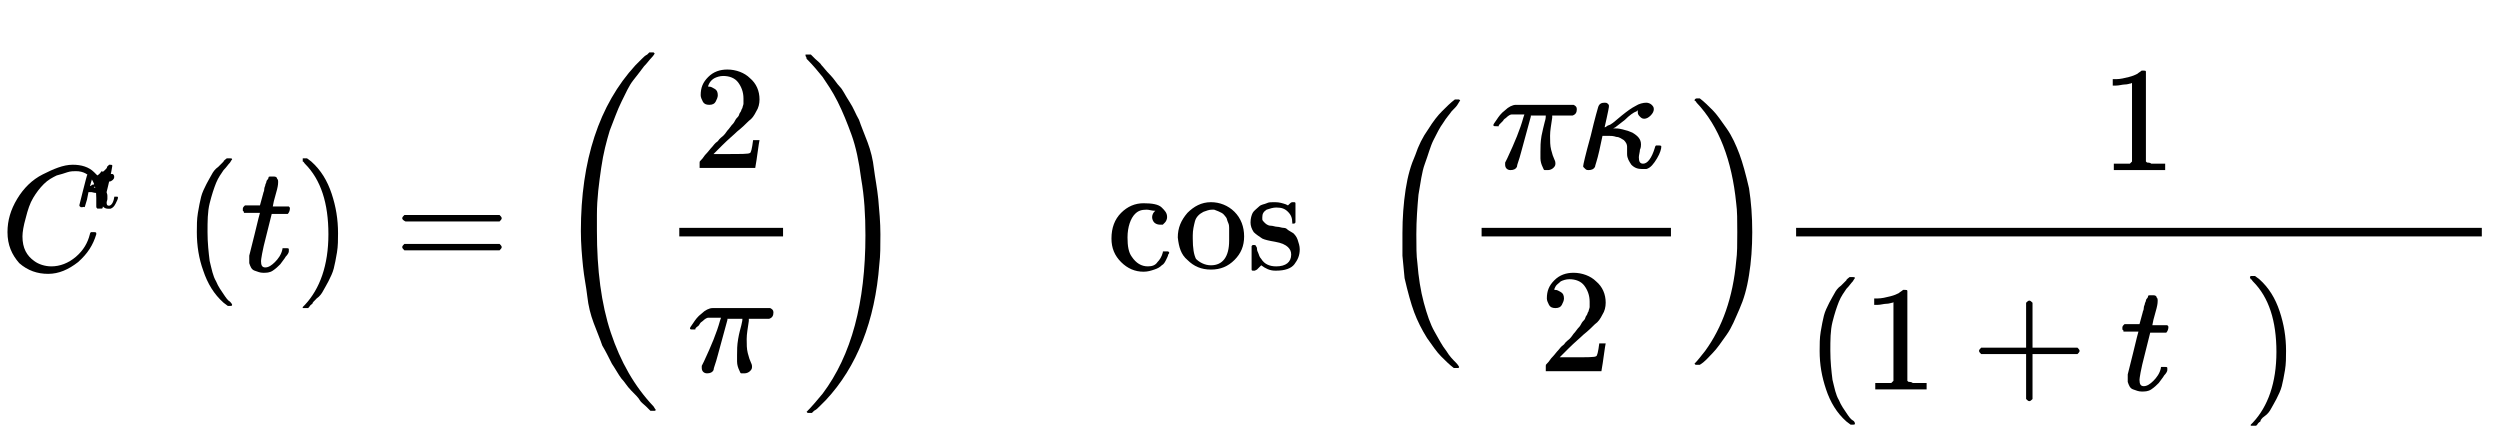 <?xml version="1.0" encoding="utf-8"?>
<!-- Generator: Adobe Illustrator 22.1.0, SVG Export Plug-In . SVG Version: 6.00 Build 0)  -->
<svg version="1.1" id="Layer_1" focusable="false" xmlns="http://www.w3.org/2000/svg" xmlns:xlink="http://www.w3.org/1999/xlink"
	 x="0px" y="0px" viewBox="0 0 233.7 40.8" style="enable-background:new 0 0 233.7 40.8;" xml:space="preserve">
<g transform="matrix(1 0 0 -1 0 0)">
	<g>
		<path id="MJMATHI-43" d="M0.7-21.7c0,1.1,0.3,2.1,0.9,3.1c0.6,1,1.4,1.8,2.4,2.3s1.9,0.9,2.8,0.9c0.8,0,1.5-0.2,2-0.7
			C8.9-16.2,9-16.3,9-16.3s0.1-0.1,0.1-0.1l0,0c0,0,0.2,0.1,0.4,0.4C9.6-16.1,9.7-16,9.7-16c0.1,0.1,0.1,0.1,0.2,0.2
			c0.1,0.1,0.1,0.1,0.1,0.2l0.2,0.2h0.1c0.1,0,0.2,0,0.2-0.1c0,0-0.1-0.7-0.4-1.9c-0.3-1.3-0.5-1.9-0.5-2c0,0,0-0.1-0.1-0.1
			c0,0-0.1,0-0.3,0H9.1C9-19.4,9-19.4,9-19.3c0,0,0,0,0,0.1c0,0.1,0,0.1,0,0.3c0,0.1,0,0.3,0,0.4c0,0.7-0.1,1.2-0.4,1.7
			S7.8-16,7.1-16c-0.2,0-0.5,0-0.8-0.1s-0.6-0.2-1-0.3c-0.4-0.2-0.8-0.4-1.2-0.8c-0.4-0.4-0.7-0.8-1-1.3c-0.3-0.5-0.5-1.1-0.7-1.9
			c-0.2-0.7-0.3-1.3-0.3-1.7c0-1.1,0.4-1.8,1.1-2.3c0.4-0.3,1-0.5,1.6-0.5c0.8,0,1.6,0.3,2.3,0.9s1.1,1.3,1.3,2.1
			c0,0.1,0.1,0.2,0.1,0.2c0,0,0.1,0,0.2,0c0.2,0,0.3,0,0.3-0.1c0,0,0-0.1,0-0.1c-0.3-1-0.8-1.8-1.7-2.6c-0.9-0.7-1.8-1.1-2.8-1.1
			c-1,0-1.9,0.3-2.7,1C1.1-23.8,0.7-22.9,0.7-21.7z"/>
	</g>
	<g transform="scale(0.707)">
		<path id="MJMATHI-3BA" d="M10.8-27.4c-0.1,0-0.2,0-0.2,0.1c-0.1,0-0.1,0.1-0.1,0.1c0,0,0,0.1,0,0.1c0,0.1,0.2,0.7,0.5,2
			c0.3,1.2,0.5,1.9,0.5,1.9c0.1,0.2,0.2,0.3,0.5,0.3c0.1,0,0.1,0,0.2-0.1c0.1,0,0.1-0.1,0.1-0.1c0,0,0-0.1,0-0.1
			c0-0.1-0.1-0.3-0.2-0.7l-0.2-0.7c0,0,0.1,0,0.2,0.1c0.1,0.1,0.2,0.1,0.3,0.1c0.1,0.1,0.3,0.3,0.7,0.6c0.4,0.3,0.7,0.5,0.9,0.6
			c0.2,0.1,0.5,0.2,0.7,0.2c0.1,0,0.3,0,0.3-0.1c0.1-0.1,0.1-0.2,0.1-0.3c0-0.2-0.1-0.3-0.2-0.4s-0.3-0.2-0.4-0.2
			c-0.1,0-0.2,0-0.3,0.1C14-23.9,14-23.8,14-23.7c0,0,0,0.1,0,0.1l-0.1,0c-0.2-0.1-0.5-0.3-0.8-0.6l-0.6-0.5l-0.1-0.1h0
			c0.1,0,0.3,0,0.5-0.1c0.2,0,0.5-0.1,0.7-0.2c0.4-0.2,0.6-0.4,0.6-0.8c0-0.1,0-0.2,0-0.4c0-0.2-0.1-0.3-0.1-0.5
			c0-0.3,0.1-0.4,0.3-0.4c0.3,0,0.6,0.4,0.7,1.1c0,0.1,0,0.1,0.1,0.1s0.1,0,0.2,0c0.1,0,0.2,0,0.2-0.1c0-0.2-0.1-0.4-0.3-0.8
			c-0.2-0.4-0.4-0.6-0.7-0.7c-0.1,0-0.2,0-0.3,0c-0.3,0-0.5,0.1-0.7,0.3s-0.3,0.4-0.3,0.7c0,0.1,0,0.2,0,0.3s0,0.2,0,0.2
			c0,0.2-0.1,0.3-0.2,0.4s-0.3,0.2-0.5,0.2c-0.2,0-0.4,0.1-0.5,0.1s-0.2,0-0.4,0h0l-0.2-1c-0.2-0.7-0.3-1-0.3-1
			C11.1-27.3,11-27.4,10.8-27.4z"/>
	</g>
	<g>
		<path id="MJMAIN-28" d="M18.4-21.7c0,0.6,0,1.2,0.1,1.8c0.1,0.6,0.2,1.1,0.3,1.5s0.3,0.8,0.5,1.2c0.2,0.4,0.4,0.7,0.5,0.9
			c0.1,0.2,0.3,0.5,0.6,0.7c0.3,0.3,0.4,0.4,0.5,0.5c0,0.1,0.2,0.2,0.3,0.3h0.2h0.1c0.1,0,0.2,0,0.2-0.1c0,0-0.1-0.1-0.2-0.3
			c-0.2-0.2-0.3-0.4-0.6-0.7c-0.2-0.3-0.5-0.7-0.7-1.2c-0.2-0.5-0.4-1.1-0.6-1.9c-0.2-0.8-0.2-1.7-0.2-2.7c0-1,0.1-1.9,0.2-2.7
			c0.2-0.8,0.3-1.4,0.6-1.9c0.2-0.5,0.5-0.9,0.7-1.2s0.4-0.6,0.6-0.7c0.2-0.2,0.2-0.3,0.2-0.3c0-0.1-0.1-0.1-0.2-0.1h0h-0.2
			l-0.4,0.3c-0.9,0.8-1.5,1.8-1.9,3C18.6-24.2,18.4-23,18.4-21.7z"/>
	</g>
	<g>
		<path id="MJMATHI-74" d="M22.8-19.8c-0.1,0.1-0.1,0.1-0.1,0.1c0,0,0,0.1,0,0.2c0,0.1,0.1,0.2,0.1,0.2c0,0,0.1,0.1,0.1,0.1
			s0.3,0,0.7,0h0.7l0.3,1.1c0,0.1,0.1,0.2,0.1,0.4s0.1,0.3,0.1,0.4c0,0.1,0.1,0.2,0.1,0.3c0,0.1,0.1,0.2,0.1,0.2
			c0,0,0.1,0.1,0.1,0.2c0,0.1,0.1,0.1,0.2,0.1s0.2,0,0.3,0c0.2,0,0.3-0.1,0.3-0.2c0.1-0.1,0.1-0.2,0.1-0.3c0-0.1,0-0.3-0.1-0.7
			s-0.2-0.7-0.3-1.1l-0.1-0.5c0,0,0.2,0,0.7,0H27c0.1-0.1,0.1-0.1,0.1-0.2c0-0.2-0.1-0.4-0.2-0.5h-1.5l-0.5-2
			c-0.4-1.5-0.5-2.3-0.5-2.4c0-0.4,0.1-0.6,0.4-0.6c0.3,0,0.6,0.2,0.9,0.5c0.3,0.3,0.6,0.7,0.7,1.2c0,0.1,0,0.1,0.1,0.1
			c0,0,0.1,0,0.2,0h0.1c0.1,0,0.2,0,0.2-0.1c0,0,0-0.1,0-0.2c0-0.1-0.1-0.3-0.3-0.5c-0.1-0.2-0.3-0.4-0.5-0.7
			c-0.2-0.2-0.4-0.4-0.7-0.6c-0.3-0.2-0.6-0.2-0.9-0.2c-0.3,0-0.5,0.1-0.8,0.2c-0.3,0.1-0.4,0.4-0.5,0.7c0,0.1,0,0.2,0,0.4v0.3
			l0.5,2c0.3,1.3,0.5,2,0.5,2c0,0-0.2,0-0.7,0H22.8z"/>
	</g>
	<g>
		<path id="MJMAIN-29" d="M28.3-14.8L28.3-14.8c0.1,0,0.1,0,0.2,0h0.2l0.4-0.3c0.9-0.8,1.5-1.8,1.9-3c0.4-1.2,0.6-2.4,0.6-3.7
			c0-0.6,0-1.2-0.1-1.8c-0.1-0.6-0.2-1.1-0.3-1.5s-0.3-0.8-0.5-1.2s-0.4-0.7-0.5-0.9c-0.1-0.2-0.3-0.5-0.6-0.7
			c-0.3-0.3-0.4-0.4-0.4-0.5c0,0-0.2-0.1-0.3-0.3c0,0,0,0-0.1-0.1h-0.2c-0.1,0-0.1,0-0.2,0s-0.1,0-0.1,0s0,0.1,0,0.1
			c0,0,0.1,0.1,0.2,0.2c1.4,1.5,2.2,3.7,2.2,6.6s-0.7,5.1-2.2,6.6c-0.1,0.1-0.1,0.2-0.2,0.2C28.3-14.9,28.3-14.8,28.3-14.8z"/>
	</g>
	<g>
		<path id="MJMAIN-3D" d="M37.6-20.4c0,0.1,0.1,0.2,0.2,0.3h8.9c0.1-0.1,0.2-0.2,0.2-0.3c0-0.1-0.1-0.2-0.2-0.3l-4.4,0h-4.4
			C37.7-20.6,37.6-20.5,37.6-20.4z M37.6-23.1c0,0.1,0.1,0.2,0.2,0.3h8.9c0.1-0.1,0.2-0.2,0.2-0.3c0-0.1-0.1-0.2-0.2-0.3h-8.9
			C37.7-23.3,37.6-23.2,37.6-23.1z"/>
	</g>
	<g transform="translate(3697,0)">
		<g>
			<path id="MJSZ3-28" d="M-3635.7-38.3c0,0,0-0.1-0.1-0.1h-0.4c0,0-0.1,0.1-0.4,0.4c-0.2,0.2-0.5,0.4-0.6,0.6s-0.4,0.5-0.8,0.9
				s-0.6,0.8-0.9,1.1c-0.3,0.4-0.5,0.8-0.9,1.4c-0.3,0.6-0.6,1.2-0.9,1.7c-0.2,0.6-0.5,1.3-0.8,2.1c-0.3,0.8-0.5,1.6-0.6,2.5
				s-0.3,1.8-0.4,2.8s-0.2,2.1-0.2,3.3c0,6.6,1.7,11.8,5.1,15.5c0.2,0.2,0.4,0.4,0.6,0.6c0.2,0.2,0.3,0.3,0.5,0.4
				c0.1,0.1,0.2,0.2,0.2,0.2h0.4c0.1-0.1,0.1-0.1,0.1-0.1c0,0-0.1-0.2-0.3-0.4c-0.2-0.2-0.4-0.5-0.7-0.8c-0.3-0.4-0.6-0.8-1-1.3
				s-0.7-1.2-1.1-2c-0.4-0.8-0.7-1.7-1.1-2.7c-0.3-1-0.6-2.1-0.8-3.5s-0.4-2.8-0.4-4.4c0-0.4,0-0.9,0-1.5c0-3.6,0.4-6.8,1.3-9.5
				c0.9-2.7,2.2-5,4-6.9C-3635.8-38.2-3635.7-38.3-3635.7-38.3z"/>
		</g>
		<g transform="translate(736,0)">
			<g transform="translate(120,0)">
				<rect x="-4489.5" y="-21.3" width="9.7" height="-0.8"/>
				<g>
					<path id="MJMAIN-32" d="M-4486.7-9.8c-0.3,0-0.5,0.1-0.6,0.3c-0.1,0.2-0.2,0.4-0.2,0.6c0,0.7,0.2,1.2,0.7,1.7
						c0.5,0.5,1.1,0.7,1.8,0.7c0.8,0,1.6-0.3,2.1-0.8c0.6-0.5,0.9-1.2,0.9-2c0-0.4-0.1-0.8-0.3-1.1c-0.2-0.4-0.4-0.7-0.7-0.9
						c-0.3-0.3-0.6-0.6-1.1-1c-0.3-0.3-0.8-0.7-1.4-1.3l-0.8-0.8l1.1,0c1.5,0,2.2,0,2.3,0.1c0.1,0,0.2,0.4,0.3,1.2v0h0.6v0
						c0,0-0.1-0.5-0.2-1.3c-0.1-0.8-0.2-1.2-0.2-1.3v0h-5.2v0.3v0.2c0,0.1,0,0.1,0.1,0.2s0.2,0.2,0.4,0.5c0.3,0.3,0.5,0.6,0.7,0.8
						c0.1,0.1,0.2,0.3,0.5,0.5c0.2,0.3,0.4,0.4,0.5,0.5s0.2,0.2,0.4,0.5c0.2,0.2,0.3,0.4,0.4,0.5c0.1,0.1,0.2,0.2,0.3,0.4
						c0.1,0.2,0.2,0.3,0.3,0.4s0.1,0.3,0.2,0.4c0.1,0.1,0.1,0.3,0.2,0.4c0,0.1,0.1,0.3,0.1,0.4c0,0.1,0,0.3,0,0.5
						c0,0.6-0.2,1.1-0.5,1.5c-0.3,0.4-0.8,0.6-1.4,0.6c-0.3,0-0.6-0.1-0.8-0.2s-0.4-0.3-0.5-0.5s-0.1-0.2-0.1-0.3c0,0,0,0,0.1,0
						c0.2,0,0.3-0.1,0.5-0.2c0.2-0.1,0.3-0.3,0.3-0.6c0-0.2-0.1-0.4-0.2-0.6C-4486.2-9.7-4486.4-9.8-4486.7-9.8z"/>
				</g>
				<g>
					<path id="MJMATHI-3C0" d="M-4486.9-34.9c-0.3,0-0.5,0.2-0.5,0.5v0.2l0.2,0.4c0.7,1.5,1.2,2.7,1.5,3.8l0.1,0.3h-0.4
						c-0.4,0-0.6,0-0.8,0c-0.1,0-0.3-0.1-0.5-0.3c-0.1-0.1-0.2-0.1-0.3-0.3s-0.2-0.2-0.3-0.3c-0.1-0.1-0.1-0.1-0.1-0.2
						c0,0-0.1,0-0.2,0c-0.2,0-0.3,0-0.3,0.1c0,0.1,0.1,0.2,0.3,0.5c0.2,0.3,0.4,0.6,0.8,0.9c0.3,0.3,0.7,0.5,1,0.5
						c0.1,0,1.1,0,3.1,0c1.5,0,2.2,0,2.3,0c0.2-0.1,0.3-0.2,0.3-0.4c0-0.3-0.1-0.5-0.4-0.6c-0.1,0-0.4,0-1,0h-0.9l0-0.2
						c-0.1-0.7-0.2-1.2-0.2-1.7c0-0.5,0-0.9,0.1-1.3s0.2-0.7,0.3-0.9c0.1-0.2,0.1-0.3,0.1-0.4c0-0.2-0.1-0.3-0.2-0.4
						s-0.3-0.2-0.5-0.2c-0.1,0-0.2,0-0.3,0s-0.1,0.1-0.2,0.3c-0.1,0.2-0.2,0.5-0.2,0.8c0,0.1,0,0.3,0,0.6c0,0.5,0,0.9,0.1,1.5
						s0.2,0.9,0.3,1.3s0.1,0.5,0.1,0.6h-1.4l0-0.1c0,0-0.1-0.4-0.3-1.1c-0.2-0.7-0.4-1.5-0.6-2.2c-0.2-0.8-0.4-1.2-0.4-1.4
						C-4486.4-34.8-4486.6-34.9-4486.9-34.9z"/>
				</g>
			</g>
		</g>
		<g>
			<path id="MJSZ3-29" d="M-3621.7-5.2c0,0.1,0,0.1,0,0.1s0.1,0,0.2,0h0.1h0.2c0,0,0.1-0.1,0.4-0.4c0.2-0.2,0.5-0.4,0.6-0.6
				c0.2-0.2,0.4-0.5,0.8-0.9s0.6-0.8,0.9-1.1s0.5-0.8,0.9-1.4s0.6-1.2,0.9-1.7c0.2-0.6,0.5-1.3,0.8-2.1c0.3-0.8,0.5-1.6,0.6-2.5
				c0.1-0.8,0.3-1.8,0.4-2.8c0.1-1.1,0.2-2.2,0.2-3.3c0-1.1,0-2-0.1-2.8c-0.4-5.3-2.1-9.6-5-12.7c-0.2-0.2-0.4-0.4-0.6-0.6
				c-0.2-0.2-0.3-0.3-0.5-0.4c-0.1-0.1-0.2-0.2-0.2-0.2h-0.2c-0.1,0-0.2,0-0.2,0c0,0-0.1,0.1-0.1,0.1c0.5,0.5,1,1.1,1.5,1.7
				c2.7,3.6,4,8.5,4,14.8c0,1.9-0.1,3.6-0.4,5.3c-0.2,1.6-0.5,3-0.9,4.1s-0.8,2.1-1.3,3.1s-1,1.7-1.4,2.3c-0.4,0.5-0.9,1.1-1.4,1.6
				c0,0,0,0-0.1,0.1C-3621.6-5.3-3621.7-5.3-3621.7-5.2C-3621.7-5.2-3621.7-5.2-3621.7-5.2L-3621.7-5.2z"/>
		</g>
		<g transform="translate(2406,1177)">
			<g transform="scale(0.707)">
				<path id="MJMAIN-33" d="M-6016.7-1181.2c-0.2,0-0.3,0.1-0.4,0.2s-0.2,0.3-0.2,0.4c0,0.4,0.2,0.7,0.5,1c0.3,0.3,0.7,0.4,1.1,0.4
					c0.2,0,0.4,0,0.4,0c0.5-0.1,0.9-0.3,1.1-0.5c0.3-0.3,0.4-0.6,0.4-0.9c0-0.3-0.1-0.7-0.3-1c-0.2-0.3-0.5-0.6-0.9-0.7l0,0
					c0,0,0,0,0.1,0c0.1,0,0.2,0,0.3-0.1s0.3-0.1,0.4-0.2c0.5-0.3,0.8-0.8,0.8-1.4c0-0.5-0.2-1-0.6-1.4c-0.4-0.4-0.9-0.6-1.5-0.6
					c-0.5,0-1,0.1-1.4,0.4c-0.4,0.3-0.6,0.6-0.6,1.1c0,0.2,0.1,0.3,0.2,0.4c0.1,0.1,0.3,0.2,0.4,0.2c0.2,0,0.3-0.1,0.5-0.2
					c0.1-0.1,0.2-0.3,0.2-0.4c0-0.1,0-0.1,0-0.2c0-0.1,0-0.1-0.1-0.2c0,0-0.1-0.1-0.1-0.1s-0.1-0.1-0.1-0.1s-0.1,0-0.1,0
					s-0.1,0-0.1,0l0,0c0.3-0.3,0.7-0.4,1.2-0.4c0.4,0,0.6,0.2,0.8,0.5c0.1,0.2,0.2,0.5,0.2,1v0.2c0,0.6-0.2,1-0.6,1.3
					c-0.1,0-0.3,0.1-0.6,0.1l-0.4,0l0,0c0,0,0,0.1,0,0.2c0,0.1,0,0.2,0.1,0.2c0.2,0,0.4,0,0.6,0c0.2,0,0.4,0.2,0.6,0.4
					c0.2,0.2,0.3,0.6,0.3,1.1v0.1c0,0.4-0.1,0.6-0.3,0.8c-0.1,0.1-0.3,0.1-0.5,0.1c-0.2,0-0.4,0-0.6-0.1s-0.3-0.1-0.4-0.2
					s-0.1-0.1-0.1-0.1h0c0,0,0,0,0.1,0s0.1,0,0.1,0c0,0,0.1,0,0.1-0.1c0,0,0.1-0.1,0.1-0.1c0-0.1,0-0.1,0.1-0.1c0,0,0-0.1,0-0.2
					c0-0.1,0-0.3-0.1-0.4C-6016.3-1181.2-6016.5-1181.2-6016.7-1181.2z"/>
			</g>
			<g transform="scale(0.707)">
				<path id="MJMAIN-2F" d="M-6008.9-1178.4c0.1,0,0.1,0,0.1-0.1c0,0,0.1-0.1,0.1-0.1c0,0-0.6-1.6-1.7-4.7s-1.7-4.7-1.8-4.8
					c0-0.1-0.1-0.1-0.2-0.1c0,0-0.1,0-0.1,0s-0.1,0.1-0.1,0.1c0,0.1,0.6,1.7,1.7,4.8c1.1,3.1,1.7,4.7,1.7,4.8
					C-6009-1178.5-6008.9-1178.4-6008.9-1178.4z"/>
			</g>
			<g transform="scale(0.707)">
				<path id="MJMAIN-32_1_" d="M-6007-1181.6c-0.2,0-0.3,0.1-0.4,0.2c-0.1,0.1-0.2,0.3-0.2,0.4c0,0.5,0.2,0.9,0.5,1.2
					c0.3,0.3,0.8,0.5,1.3,0.5c0.6,0,1.1-0.2,1.5-0.6c0.4-0.4,0.6-0.8,0.6-1.4c0-0.3-0.1-0.6-0.2-0.8c-0.1-0.3-0.3-0.5-0.5-0.7
					c-0.2-0.2-0.4-0.4-0.8-0.7c-0.2-0.2-0.6-0.5-1-0.9l-0.6-0.6l0.7,0c1,0,1.6,0,1.6,0c0,0,0.1,0.3,0.2,0.9v0h0.4v0
					c0,0,0-0.3-0.1-0.9c-0.1-0.6-0.1-0.9-0.1-0.9v0h-3.7v0.2v0.1c0,0,0,0.1,0.1,0.1c0,0.1,0.1,0.2,0.3,0.3c0.2,0.2,0.4,0.4,0.5,0.6
					c0.1,0.1,0.2,0.2,0.3,0.4c0.2,0.2,0.3,0.3,0.3,0.4s0.2,0.2,0.3,0.3c0.1,0.2,0.2,0.3,0.3,0.3c0.1,0.1,0.1,0.2,0.2,0.3
					c0.1,0.1,0.2,0.2,0.2,0.3c0,0.1,0.1,0.2,0.1,0.3c0.1,0.1,0.1,0.2,0.1,0.3c0,0.1,0,0.2,0.1,0.3c0,0.1,0,0.2,0,0.3
					c0,0.4-0.1,0.8-0.3,1.1c-0.2,0.3-0.5,0.5-1,0.5c-0.2,0-0.4-0.1-0.6-0.2s-0.3-0.2-0.3-0.3c-0.1-0.1-0.1-0.2-0.1-0.2c0,0,0,0,0,0
					c0.1,0,0.2,0,0.4-0.1c0.1-0.1,0.2-0.2,0.2-0.5c0-0.2-0.1-0.3-0.2-0.4C-6006.7-1181.5-6006.8-1181.6-6007-1181.6z"/>
			</g>
		</g>
	</g>
	<g transform="translate(7432,0)">
		<g>
			<path id="MJMAIN-63" d="M-7323.3-21c0,0-0.1,0-0.3,0c-0.2,0-0.4,0.1-0.5,0.2c-0.1,0.1-0.2,0.3-0.2,0.5c0,0.2,0.1,0.4,0.2,0.5
				c0,0,0.1,0.1,0.1,0.1c0,0,0,0-0.1,0c-0.2,0-0.5,0.1-0.7,0.1c-0.5,0-0.8-0.1-1.1-0.4c-0.4-0.4-0.7-1.2-0.7-2.2
				c0-0.8,0.1-1.4,0.4-1.8c0.4-0.6,0.9-0.9,1.5-0.9c0.4,0,0.7,0.1,0.9,0.4c0.2,0.2,0.4,0.5,0.5,0.9c0,0.1,0,0.1,0.1,0.1s0.1,0,0.2,0
				h0.2c0.1-0.1,0.1-0.1,0.1-0.1c0,0,0-0.1-0.1-0.2c0-0.1-0.1-0.3-0.2-0.5c-0.1-0.2-0.2-0.4-0.4-0.5c-0.2-0.2-0.4-0.3-0.7-0.4
				c-0.3-0.1-0.6-0.2-1-0.2c-0.8,0-1.5,0.3-2.1,0.9c-0.6,0.6-0.9,1.3-0.9,2.2c0,1,0.3,1.8,0.9,2.4c0.6,0.6,1.3,0.9,2.1,0.9
				s1.4-0.1,1.7-0.4c0.3-0.3,0.5-0.5,0.5-0.9c0-0.2-0.1-0.4-0.2-0.5L-7323.3-21z"/>
		</g>
		<g>
			<path id="MJMAIN-6F" d="M-7321.9-22.2c0,0.9,0.3,1.6,0.9,2.3c0.6,0.6,1.3,1,2.2,1c0.8,0,1.6-0.3,2.2-0.9c0.6-0.6,0.9-1.4,0.9-2.3
				c0-0.9-0.3-1.6-0.9-2.2c-0.6-0.6-1.3-0.9-2.2-0.9c-0.9,0-1.6,0.3-2.2,0.9C-7321.6-23.8-7321.8-23.1-7321.9-22.2z M-7318.8-24.8
				c1.1,0,1.7,0.8,1.7,2.3v0.4v0.3c0,0.2,0,0.4,0,0.5s0,0.3-0.1,0.5s-0.1,0.4-0.2,0.5c-0.1,0.1-0.2,0.3-0.4,0.4s-0.4,0.2-0.7,0.3
				c0,0-0.1,0-0.2,0c-0.3,0-0.5-0.1-0.8-0.2c-0.4-0.2-0.7-0.5-0.8-0.9c-0.1-0.4-0.2-0.8-0.2-1.3v-0.3c0-0.9,0.1-1.5,0.3-1.9
				C-7319.9-24.5-7319.4-24.8-7318.8-24.8z"/>
		</g>
		<g>
			<path id="MJMAIN-73" d="M-7311.2-20.8c0,0.4-0.1,0.7-0.4,1c-0.3,0.3-0.6,0.4-1.1,0.4c-0.3,0-0.6-0.1-0.9-0.2
				c-0.3-0.2-0.4-0.4-0.4-0.7c0,0,0-0.1,0-0.2c0-0.1,0.1-0.2,0.2-0.3c0.1-0.1,0.3-0.3,0.6-0.3c0.2,0,0.4-0.1,0.6-0.1
				c0.2,0,0.4-0.1,0.6-0.1s0.3-0.1,0.4-0.2c0.2-0.1,0.3-0.2,0.5-0.3c0.1-0.1,0.3-0.3,0.4-0.6c0.1-0.3,0.2-0.6,0.2-0.9
				c0-0.6-0.2-1-0.5-1.4s-0.9-0.6-1.7-0.6h-0.1c-0.5,0-0.9,0.2-1.3,0.5l-0.1-0.1l-0.1-0.1c-0.1-0.1-0.1-0.1-0.2-0.2l-0.2-0.1h-0.1
				h-0.1c0,0-0.1,0-0.1,0.1v1.1v0.8c0,0.2,0,0.3,0,0.3c0,0,0.1,0.1,0.1,0.1h0.1c0.1,0,0.2,0,0.2-0.1c0,0,0.1-0.1,0.1-0.2
				c0-0.1,0-0.2,0.1-0.4c0.1-0.2,0.1-0.4,0.3-0.6c0.3-0.5,0.8-0.7,1.4-0.7c0.9,0,1.4,0.4,1.4,1.1c0,0.3-0.1,0.5-0.3,0.7
				c-0.2,0.2-0.6,0.4-1.2,0.5c-0.6,0.1-1,0.2-1.2,0.3c-0.3,0.2-0.6,0.4-0.8,0.6c-0.2,0.3-0.3,0.6-0.3,0.9c0,0.4,0.1,0.7,0.2,0.9
				s0.4,0.4,0.6,0.6s0.5,0.2,0.7,0.3s0.4,0.1,0.6,0.1h0.2c0.4,0,0.7-0.1,1-0.2l0.2-0.1l0.1,0.1c0.1,0.1,0.2,0.2,0.3,0.2h0.1h0.1
				c0,0,0.1,0,0.1-0.1v-1.8l-0.1-0.1h-0.4C-7311.1-20.9-7311.2-20.9-7311.2-20.8z"/>
		</g>
		<g transform="scale(0.707)">
			<path id="MJMAIN-32_2_" d="M-7308.7-15.2c-0.2,0-0.3,0.1-0.4,0.2c-0.1,0.1-0.2,0.3-0.2,0.4c0,0.5,0.2,0.9,0.5,1.2
				s0.8,0.5,1.3,0.5c0.6,0,1.1-0.2,1.5-0.6c0.4-0.4,0.6-0.8,0.6-1.4c0-0.3-0.1-0.6-0.2-0.8s-0.3-0.5-0.5-0.7
				c-0.2-0.2-0.4-0.4-0.8-0.7c-0.2-0.2-0.6-0.5-1-0.9l-0.6-0.6l0.7,0c1,0,1.6,0,1.6,0c0,0,0.1,0.3,0.2,0.9v0h0.4v0
				c0,0,0-0.3-0.1-0.9c-0.1-0.6-0.1-0.9-0.1-0.9v0h-3.7v0.2v0.1c0,0,0,0.1,0.1,0.1c0,0.1,0.1,0.2,0.3,0.3c0.2,0.2,0.4,0.4,0.5,0.6
				c0.1,0.1,0.2,0.2,0.3,0.4s0.3,0.3,0.3,0.4s0.2,0.2,0.3,0.3s0.2,0.3,0.3,0.3c0.1,0.1,0.1,0.2,0.2,0.3s0.2,0.2,0.2,0.3
				c0,0.1,0.1,0.2,0.1,0.3s0.1,0.2,0.1,0.3c0,0.1,0,0.2,0.1,0.3c0,0.1,0,0.2,0,0.3c0,0.4-0.1,0.8-0.3,1.1c-0.2,0.3-0.5,0.5-1,0.5
				c-0.2,0-0.4-0.1-0.6-0.2s-0.3-0.2-0.3-0.3c-0.1-0.1-0.1-0.2-0.1-0.2c0,0,0,0,0,0c0.1,0,0.2,0,0.4-0.1c0.1-0.1,0.2-0.2,0.2-0.5
				c0-0.2-0.1-0.3-0.2-0.4S-7308.5-15.2-7308.7-15.2z"/>
		</g>
	</g>
	<g transform="translate(9225,0)">
		<g>
			<path id="MJSZ2-28" d="M-9093.9-23.9c0,0,0,0.7,0,2.1c0,1.4,0.1,2.8,0.3,4.1c0.2,1.3,0.5,2.3,0.9,3.2c0.3,0.9,0.7,1.7,1.2,2.4
				c0.5,0.8,0.9,1.3,1.3,1.7c0.4,0.4,0.8,0.8,1.2,1.1h0.4c0.1-0.1,0.1-0.1,0.1-0.1c0,0-0.1-0.1-0.2-0.3c-0.1-0.2-0.3-0.4-0.6-0.7
				c-0.2-0.3-0.5-0.6-0.8-1.1c-0.3-0.4-0.6-1-0.9-1.6s-0.5-1.4-0.8-2.2c-0.3-0.8-0.4-1.8-0.6-2.9c-0.1-1.1-0.2-2.4-0.2-3.7
				c0-1.1,0-2,0.1-2.7c0.1-1.3,0.3-2.6,0.6-3.7c0.3-1.1,0.6-2,1-2.7c0.4-0.7,0.7-1.3,1.1-1.8c0.3-0.5,0.6-0.8,0.9-1.1
				c0.2-0.2,0.3-0.4,0.3-0.4c0,0,0-0.1-0.1-0.1h-0.4c-0.4,0.3-0.8,0.7-1.2,1.1c-0.4,0.4-0.8,1-1.3,1.7c-0.5,0.8-0.9,1.6-1.2,2.4
				s-0.6,1.9-0.9,3.2L-9093.9-23.9z"/>
		</g>
		<g transform="translate(597,0)">
			<g transform="translate(120,0)">
				<rect x="-9803.5" y="-21.3" width="17.7" height="-0.8"/>
				<g transform="translate(60,676)">
					<g>
						<path id="MJMATHI-3C0_1_" d="M-9860.8-691.9c-0.3,0-0.5,0.2-0.5,0.5v0.2l0.2,0.4c0.7,1.5,1.2,2.7,1.5,3.8l0.1,0.3h-0.4
							c-0.4,0-0.6,0-0.8,0c-0.1,0-0.3-0.1-0.5-0.3c-0.1-0.1-0.2-0.1-0.3-0.3c-0.1-0.1-0.2-0.2-0.3-0.3s-0.1-0.1-0.1-0.2
							c0,0-0.1,0-0.2,0c-0.2,0-0.3,0-0.3,0.1c0,0.1,0.1,0.2,0.3,0.5c0.2,0.3,0.4,0.6,0.8,0.9c0.3,0.3,0.7,0.5,1,0.5
							c0.1,0,1.1,0,3.1,0c1.5,0,2.2,0,2.3,0c0.2-0.1,0.3-0.2,0.3-0.4c0-0.3-0.1-0.5-0.4-0.6c-0.1,0-0.4,0-1,0h-0.9l0-0.2
							c-0.1-0.7-0.2-1.2-0.2-1.7c0-0.5,0-0.9,0.1-1.3c0.1-0.4,0.2-0.7,0.3-0.9c0.1-0.2,0.1-0.3,0.1-0.4c0-0.2-0.1-0.3-0.2-0.4
							s-0.3-0.2-0.5-0.2c-0.1,0-0.2,0-0.3,0c-0.1,0-0.1,0.1-0.2,0.3c-0.1,0.2-0.2,0.5-0.2,0.8c0,0.1,0,0.3,0,0.6
							c0,0.5,0,0.9,0.1,1.5c0.1,0.5,0.2,0.9,0.3,1.3c0.1,0.3,0.1,0.5,0.1,0.6h-1.4l0-0.1c0,0-0.1-0.4-0.3-1.1
							c-0.2-0.7-0.4-1.5-0.6-2.2c-0.2-0.8-0.4-1.2-0.4-1.4C-9860.3-691.8-9860.5-691.9-9860.8-691.9z"/>
					</g>
					<g>
						<path id="MJMATHI-3BA_1_" d="M-9853.5-691.9c-0.1,0-0.2,0-0.3,0.1c-0.1,0.1-0.1,0.1-0.2,0.2c0,0,0,0.1,0,0.1
							c0,0.1,0.2,1,0.7,2.8c0.4,1.7,0.7,2.7,0.7,2.7c0.1,0.3,0.3,0.4,0.6,0.4c0.1,0,0.2,0,0.3-0.1s0.1-0.1,0.1-0.2
							c0-0.1,0-0.1,0-0.1c0-0.1-0.1-0.5-0.2-1l-0.2-0.9c0,0,0.1,0,0.2,0.1c0.1,0.1,0.3,0.1,0.4,0.2c0.2,0.1,0.5,0.4,1,0.8
							s0.9,0.7,1.3,0.9c0.3,0.2,0.7,0.3,1,0.3c0.2,0,0.4-0.1,0.5-0.2c0.1-0.1,0.2-0.2,0.2-0.4c0-0.2-0.1-0.4-0.3-0.6
							c-0.2-0.2-0.4-0.3-0.6-0.3c-0.2,0-0.3,0.1-0.4,0.2c-0.1,0.1-0.2,0.2-0.2,0.4c0,0,0,0.1,0,0.2l-0.1-0.1
							c-0.3-0.1-0.7-0.4-1.1-0.8l-0.9-0.7l-0.2-0.1h0.1c0.2,0,0.4,0,0.8-0.1c0.4-0.1,0.7-0.2,0.9-0.3c0.5-0.3,0.8-0.6,0.8-1.1
							c0-0.1,0-0.3-0.1-0.5c0-0.2-0.1-0.5-0.1-0.7c0-0.4,0.1-0.6,0.4-0.6c0.4,0,0.8,0.5,1.1,1.5c0,0.1,0.1,0.2,0.1,0.2
							c0,0,0.1,0,0.2,0c0.2,0,0.3,0,0.3-0.1c0-0.2-0.1-0.6-0.4-1.1c-0.3-0.5-0.6-0.9-1-1c-0.1,0-0.2,0-0.4,0c-0.4,0-0.7,0.1-1,0.4
							c-0.2,0.3-0.4,0.6-0.4,1c0,0.2,0,0.3,0,0.4c0,0.1,0,0.2,0,0.3c0,0.2-0.1,0.4-0.3,0.6c-0.2,0.1-0.4,0.3-0.7,0.3
							c-0.3,0.1-0.5,0.1-0.7,0.1c-0.2,0-0.3,0-0.5,0h-0.1l-0.3-1.4c-0.2-0.9-0.4-1.4-0.4-1.5C-9853-691.8-9853.2-691.9-9853.5-691.9
							z"/>
					</g>
				</g>
				<g>
					<path id="MJMAIN-32_3_" d="M-9796.6-28.8c-0.3,0-0.5,0.1-0.6,0.3c-0.1,0.2-0.2,0.4-0.2,0.6c0,0.7,0.2,1.2,0.7,1.7
						c0.5,0.5,1.1,0.7,1.8,0.7c0.8,0,1.6-0.3,2.1-0.8c0.6-0.5,0.9-1.2,0.9-2c0-0.4-0.1-0.8-0.3-1.1c-0.2-0.4-0.4-0.7-0.7-0.9
						c-0.3-0.3-0.6-0.6-1.1-1c-0.3-0.3-0.8-0.7-1.4-1.3l-0.8-0.8l1.1,0c1.5,0,2.2,0,2.3,0.1c0.1,0,0.2,0.4,0.3,1.2v0h0.6v0
						c0,0-0.1-0.5-0.2-1.3s-0.2-1.2-0.2-1.3v0h-5.2v0.3v0.2c0,0.1,0,0.1,0.1,0.2s0.2,0.2,0.4,0.5c0.3,0.3,0.5,0.6,0.7,0.8
						c0.1,0.1,0.2,0.3,0.5,0.5c0.2,0.3,0.4,0.4,0.5,0.5c0.1,0.1,0.2,0.2,0.4,0.5c0.2,0.2,0.3,0.4,0.4,0.5s0.2,0.2,0.3,0.4
						s0.2,0.3,0.3,0.4s0.1,0.3,0.2,0.4c0.1,0.1,0.1,0.3,0.2,0.4c0,0.1,0.1,0.3,0.1,0.4c0,0.1,0,0.3,0,0.5c0,0.6-0.2,1.1-0.5,1.5
						c-0.3,0.4-0.8,0.6-1.4,0.6c-0.3,0-0.6-0.1-0.8-0.2c-0.2-0.2-0.4-0.3-0.5-0.5s-0.1-0.2-0.1-0.3c0,0,0,0,0.1,0
						c0.2,0,0.3-0.1,0.5-0.2c0.2-0.1,0.3-0.3,0.3-0.6c0-0.2-0.1-0.4-0.2-0.6C-9796.1-28.7-9796.3-28.8-9796.6-28.8z"/>
				</g>
			</g>
		</g>
		<g>
			<path id="MJSZ2-29" d="M-9066.6-9.4c0,0.1,0.1,0.2,0.2,0.2h0.1h0.2c0.4-0.3,0.8-0.7,1.2-1.1c0.4-0.4,0.8-1,1.3-1.7
				s0.9-1.6,1.2-2.4s0.6-1.9,0.9-3.2c0.2-1.3,0.3-2.6,0.3-4.1c0-1.4-0.1-2.8-0.3-4c-0.2-1.3-0.5-2.3-0.9-3.2s-0.7-1.7-1.2-2.4
				c-0.5-0.7-0.9-1.3-1.3-1.7s-0.7-0.8-1.2-1.1h-0.2c-0.1,0-0.2,0-0.2,0s-0.1,0.1-0.1,0.1c0.3,0.3,0.6,0.7,1,1.2
				c1.6,2.2,2.6,5,2.9,8.4c0.1,0.7,0.1,1.6,0.1,2.7c0,1.1,0,2-0.1,2.7c-0.4,4-1.6,7.2-3.7,9.4C-9066.5-9.4-9066.6-9.4-9066.6-9.4z"
				/>
		</g>
	</g>
	<g transform="translate(11930,0)">
		<g transform="translate(120,0)">
			<rect x="-11882.1" y="-21.3" width="64.1" height="-0.8"/>
			<g>
				<path id="MJMAIN-31" d="M-11850.6-7.7l-0.2-0.1c-0.1,0-0.3-0.1-0.6-0.1c-0.2,0-0.5-0.1-0.8-0.1h-0.3v0.6h0.3
					c0.4,0,0.8,0.1,1.2,0.2c0.4,0.1,0.6,0.2,0.8,0.3c0.1,0.1,0.3,0.2,0.4,0.3c0,0,0.1,0,0.2,0c0.1,0,0.2,0,0.2-0.1v-4.2l0-4.2
					c0.1-0.1,0.1-0.1,0.2-0.1c0,0,0.2,0,0.3-0.1c0.2,0,0.5,0,0.9,0h0.4v-0.6h-0.2c-0.2,0-0.9,0-2.2,0c-1.3,0-2,0-2.2,0h-0.2v0.6h0.4
					c0.2,0,0.4,0,0.5,0s0.3,0,0.3,0s0.2,0,0.2,0c0.1,0,0.1,0,0.1,0c0,0,0,0,0.1,0.1c0,0,0.1,0.1,0.1,0.1V-7.7z"/>
			</g>
			<g transform="translate(60,-793)">
				<g>
					<path id="MJMAIN-28_1_" d="M-11939.9,760.2c0,0.6,0,1.2,0.1,1.8c0.1,0.6,0.2,1.1,0.3,1.5c0.1,0.4,0.3,0.8,0.5,1.2
						c0.2,0.4,0.4,0.7,0.5,0.9s0.3,0.5,0.6,0.7c0.3,0.3,0.4,0.4,0.5,0.5c0,0.1,0.2,0.2,0.3,0.3h0.2h0.1c0.1,0,0.2,0,0.2-0.1
						c0,0-0.1-0.1-0.2-0.3c-0.2-0.2-0.3-0.4-0.6-0.7c-0.2-0.3-0.5-0.7-0.7-1.2c-0.2-0.5-0.4-1.1-0.6-1.9c-0.2-0.8-0.2-1.7-0.2-2.7
						c0-1,0.1-1.9,0.2-2.7c0.2-0.8,0.3-1.4,0.6-1.9c0.2-0.5,0.5-0.9,0.7-1.2c0.2-0.3,0.4-0.6,0.6-0.7s0.2-0.3,0.2-0.3
						c0-0.1-0.1-0.1-0.2-0.1h0h-0.2l-0.4,0.3c-0.9,0.8-1.5,1.8-1.9,3S-11939.9,758.9-11939.9,760.2z"/>
				</g>
				<g>
					<path id="MJMAIN-31_1_" d="M-11932.9,764.8l-0.2-0.1c-0.1,0-0.3-0.1-0.6-0.1c-0.2,0-0.5-0.1-0.8-0.1h-0.3v0.6h0.3
						c0.4,0,0.8,0.1,1.2,0.2c0.4,0.1,0.6,0.2,0.8,0.3c0.1,0.1,0.3,0.2,0.4,0.3c0,0,0.1,0,0.2,0c0.1,0,0.2,0,0.2-0.1v-4.2l0-4.2
						c0.1-0.1,0.1-0.1,0.2-0.1c0,0,0.2,0,0.3-0.1c0.2,0,0.5,0,0.9,0h0.4v-0.6h-0.2c-0.2,0-0.9,0-2.2,0c-1.3,0-2,0-2.2,0h-0.2v0.6
						h0.4c0.2,0,0.4,0,0.5,0c0.1,0,0.3,0,0.3,0c0.1,0,0.2,0,0.2,0c0.1,0,0.1,0,0.1,0c0,0,0,0,0.1,0.1c0,0,0.1,0.1,0.1,0.1V764.8z"/>
				</g>
				<g>
					<path id="MJMAIN-2B" d="M-11925,760c0,0,0,0.1,0,0.2c0,0.1,0.1,0.2,0.2,0.3h4.2v2.1l0,2.1c0.1,0.1,0.2,0.2,0.3,0.2
						c0.1,0,0.2-0.1,0.3-0.2v-4.2h4.2c0.1-0.1,0.2-0.2,0.2-0.3c0-0.1-0.1-0.2-0.2-0.3h-4.2v-4.2c-0.1-0.1-0.2-0.2-0.3-0.2h0h0
						c-0.1,0-0.2,0.1-0.3,0.2v4.2h-4.2c-0.1,0.1-0.2,0.2-0.2,0.3V760z"/>
				</g>
				<g transform="translate(2112,0)">
					<g>
						<path id="MJMATHI-74_1_" d="M-14023.5,762.1c-0.1,0.1-0.1,0.1-0.1,0.1c0,0,0,0.1,0,0.2c0,0.1,0.1,0.2,0.1,0.2
							c0,0,0.1,0.1,0.1,0.1c0.1,0,0.3,0,0.7,0h0.7l0.3,1.1c0,0.1,0.1,0.2,0.1,0.4c0,0.2,0.1,0.3,0.1,0.4c0,0.1,0.1,0.2,0.1,0.3
							c0,0.1,0.1,0.2,0.1,0.2c0,0,0.1,0.1,0.1,0.2c0,0.1,0.1,0.1,0.2,0.1c0.1,0,0.2,0,0.3,0c0.2,0,0.3-0.1,0.3-0.2
							c0.1-0.1,0.1-0.2,0.1-0.3c0-0.1,0-0.3-0.1-0.7c-0.1-0.4-0.2-0.7-0.3-1.1l-0.1-0.5c0,0,0.2,0,0.7,0h0.7
							c0.1-0.1,0.1-0.1,0.1-0.2c0-0.2-0.1-0.4-0.2-0.5h-1.5l-0.5-2c-0.4-1.5-0.5-2.3-0.5-2.4c0-0.4,0.1-0.6,0.4-0.6
							c0.3,0,0.6,0.2,0.9,0.5s0.6,0.7,0.7,1.2c0,0.1,0,0.1,0.1,0.1s0.1,0,0.2,0h0.1c0.1,0,0.2,0,0.2-0.1c0,0,0-0.1,0-0.2
							c0-0.1-0.1-0.3-0.3-0.5c-0.1-0.2-0.3-0.4-0.5-0.7c-0.2-0.2-0.4-0.4-0.7-0.6c-0.3-0.2-0.6-0.2-0.9-0.2c-0.3,0-0.5,0.1-0.8,0.2
							s-0.4,0.4-0.5,0.7c0,0.1,0,0.2,0,0.4v0.3l0.5,2c0.3,1.3,0.5,2,0.5,2c0,0-0.2,0-0.7,0H-14023.5z"/>
					</g>
					<g transform="scale(0.707)">
						<path id="MJMAIN-32_4_" d="M-14017.7,765c-0.2,0-0.3,0.1-0.4,0.2c-0.1,0.1-0.2,0.3-0.2,0.4c0,0.5,0.2,0.9,0.5,1.2
							c0.3,0.3,0.8,0.5,1.3,0.5c0.6,0,1.1-0.2,1.5-0.6s0.6-0.8,0.6-1.4c0-0.3-0.1-0.6-0.2-0.8c-0.1-0.3-0.3-0.5-0.5-0.7
							c-0.2-0.2-0.4-0.4-0.8-0.7c-0.2-0.2-0.6-0.5-1-0.9l-0.6-0.6l0.7,0c1,0,1.6,0,1.6,0c0,0,0.1,0.3,0.2,0.9v0h0.4v0
							c0,0,0-0.3-0.1-0.9c-0.1-0.6-0.1-0.9-0.1-0.9v0h-3.7v0.2v0.1c0,0,0,0.1,0.1,0.1c0,0.1,0.1,0.2,0.3,0.3
							c0.2,0.2,0.4,0.4,0.5,0.6c0.1,0.1,0.2,0.2,0.3,0.4c0.2,0.2,0.3,0.3,0.3,0.4c0.1,0.1,0.2,0.2,0.3,0.3c0.1,0.2,0.2,0.3,0.3,0.3
							c0.1,0.1,0.1,0.2,0.2,0.3c0.1,0.1,0.2,0.2,0.2,0.3c0,0.1,0.1,0.2,0.1,0.3c0.1,0.1,0.1,0.2,0.1,0.3c0,0.1,0,0.2,0.1,0.3
							c0,0.1,0,0.2,0,0.3c0,0.4-0.1,0.8-0.3,1.1s-0.5,0.5-1,0.5c-0.2,0-0.4-0.1-0.6-0.2c-0.2-0.1-0.3-0.2-0.3-0.3s-0.1-0.2-0.1-0.2
							c0,0,0,0,0,0c0.1,0,0.2,0,0.4-0.1c0.1-0.1,0.2-0.2,0.2-0.5c0-0.2-0.1-0.3-0.2-0.4C-14017.4,765-14017.5,765-14017.7,765z"/>
					</g>
				</g>
				<g transform="translate(2928,0)">
					<g>
						<path id="MJMAIN-29_1_" d="M-14827.6,767.2L-14827.6,767.2c0.1,0,0.1,0,0.2,0h0.2l0.4-0.3c0.9-0.8,1.5-1.8,1.9-3
							s0.6-2.4,0.6-3.7c0-0.6,0-1.2-0.1-1.8c-0.1-0.6-0.2-1.1-0.3-1.5c-0.1-0.4-0.3-0.8-0.5-1.2c-0.2-0.4-0.4-0.7-0.5-0.9
							c-0.1-0.2-0.3-0.5-0.6-0.7s-0.4-0.4-0.4-0.5c0,0-0.2-0.1-0.3-0.3c0,0,0,0-0.1-0.1h-0.2c-0.1,0-0.1,0-0.2,0c0,0-0.1,0-0.1,0
							c0,0,0,0.1,0,0.1c0,0,0.1,0.1,0.2,0.2c1.4,1.5,2.2,3.7,2.2,6.6c0,2.9-0.7,5.1-2.2,6.6c-0.1,0.1-0.1,0.2-0.2,0.2
							C-14827.7,767.1-14827.7,767.1-14827.6,767.2z"/>
					</g>
					<g transform="translate(389,288)">
						<g transform="scale(0.707)">
							<path id="MJMAIN-33_1_" d="M-15210.8,477.3c-0.2,0-0.3,0.1-0.4,0.2c-0.1,0.1-0.2,0.3-0.2,0.4c0,0.4,0.2,0.7,0.5,1
								c0.3,0.3,0.7,0.4,1.1,0.4c0.2,0,0.4,0,0.4,0c0.5-0.1,0.9-0.3,1.1-0.5c0.3-0.3,0.4-0.6,0.4-0.9c0-0.3-0.1-0.7-0.3-1
								c-0.2-0.3-0.5-0.6-0.9-0.7l0,0c0,0,0,0,0.1,0c0.1,0,0.2,0,0.3-0.1c0.1,0,0.3-0.1,0.4-0.2c0.5-0.3,0.8-0.8,0.8-1.4
								c0-0.5-0.2-1-0.6-1.4c-0.4-0.4-0.9-0.6-1.5-0.6c-0.5,0-1,0.1-1.4,0.4c-0.4,0.3-0.6,0.6-0.6,1.1c0,0.2,0.1,0.3,0.2,0.4
								c0.1,0.1,0.3,0.2,0.4,0.2c0.2,0,0.3-0.1,0.5-0.2c0.1-0.1,0.2-0.3,0.2-0.4c0-0.1,0-0.1,0-0.2c0-0.1,0-0.1-0.1-0.2
								c0,0-0.1-0.1-0.1-0.1s-0.1-0.1-0.1-0.1c0,0-0.1,0-0.1,0s-0.1,0-0.1,0l0,0c0.3-0.3,0.7-0.4,1.2-0.4c0.4,0,0.6,0.2,0.8,0.5
								c0.1,0.2,0.2,0.5,0.2,1v0.2c0,0.6-0.2,1-0.6,1.3c-0.1,0-0.3,0.1-0.6,0.1l-0.4,0l0,0c0,0,0,0.1,0,0.2c0,0.1,0,0.2,0.1,0.2
								c0.2,0,0.4,0,0.6,0c0.2,0,0.4,0.2,0.6,0.4c0.2,0.2,0.3,0.6,0.3,1.1v0.1c0,0.4-0.1,0.6-0.3,0.8c-0.1,0.1-0.3,0.1-0.5,0.1
								c-0.2,0-0.4,0-0.6-0.1c-0.2-0.1-0.3-0.1-0.4-0.2s-0.1-0.1-0.1-0.1h0c0,0,0,0,0.1,0c0,0,0.1,0,0.1,0c0,0,0.1,0,0.1-0.1
								c0,0,0.1-0.1,0.1-0.1c0-0.1,0-0.1,0.1-0.1c0,0,0-0.1,0-0.2c0-0.1,0-0.3-0.1-0.4C-15210.4,477.4-15210.6,477.3-15210.8,477.3z
								"/>
						</g>
						<g transform="scale(0.707)">
							<path id="MJMAIN-2F_1_" d="M-15202.9,480.1c0.1,0,0.1,0,0.1-0.1c0,0,0.1-0.1,0.1-0.1c0,0-0.6-1.6-1.7-4.7
								c-1.1-3.1-1.7-4.7-1.8-4.8c0-0.1-0.1-0.1-0.2-0.1c0,0-0.1,0-0.1,0c0,0-0.1,0.1-0.1,0.1c0,0.1,0.6,1.7,1.7,4.8
								c1.1,3.1,1.7,4.7,1.7,4.8C-15203.1,480.1-15203,480.1-15202.9,480.1z"/>
						</g>
						<g transform="scale(0.707)">
							<path id="MJMAIN-32_5_" d="M-15201.1,477c-0.2,0-0.3,0.1-0.4,0.2s-0.2,0.3-0.2,0.4c0,0.5,0.2,0.9,0.5,1.2
								c0.3,0.3,0.8,0.5,1.3,0.5c0.6,0,1.1-0.2,1.5-0.6c0.4-0.4,0.6-0.8,0.6-1.4c0-0.3-0.1-0.6-0.2-0.8c-0.1-0.3-0.3-0.5-0.5-0.7
								s-0.4-0.4-0.8-0.7c-0.2-0.2-0.6-0.5-1-0.9l-0.6-0.6l0.7,0c1,0,1.6,0,1.6,0c0,0,0.1,0.3,0.2,0.9v0h0.4v0c0,0,0-0.3-0.1-0.9
								c-0.1-0.6-0.1-0.9-0.1-0.9v0h-3.7v0.2v0.1c0,0,0,0.1,0.1,0.1c0,0.1,0.1,0.2,0.3,0.3c0.2,0.2,0.4,0.4,0.5,0.6
								c0.1,0.1,0.2,0.2,0.3,0.4s0.3,0.3,0.3,0.4c0.1,0.1,0.2,0.2,0.3,0.3c0.1,0.2,0.2,0.3,0.3,0.3c0.1,0.1,0.1,0.2,0.2,0.3
								c0.1,0.1,0.2,0.2,0.2,0.3c0,0.1,0.1,0.2,0.1,0.3c0.1,0.1,0.1,0.2,0.1,0.3c0,0.1,0,0.2,0.1,0.3s0,0.2,0,0.3
								c0,0.4-0.1,0.8-0.3,1.1c-0.2,0.3-0.5,0.5-1,0.5c-0.2,0-0.4-0.1-0.6-0.2c-0.2-0.1-0.3-0.2-0.3-0.3c-0.1-0.1-0.1-0.2-0.1-0.2
								c0,0,0,0,0,0c0.1,0,0.2,0,0.4-0.1c0.1-0.1,0.2-0.2,0.2-0.5c0-0.2-0.1-0.3-0.2-0.4C-15200.7,477-15200.9,477-15201.1,477z"/>
						</g>
					</g>
				</g>
			</g>
		</g>
	</g>
</g>
</svg>

